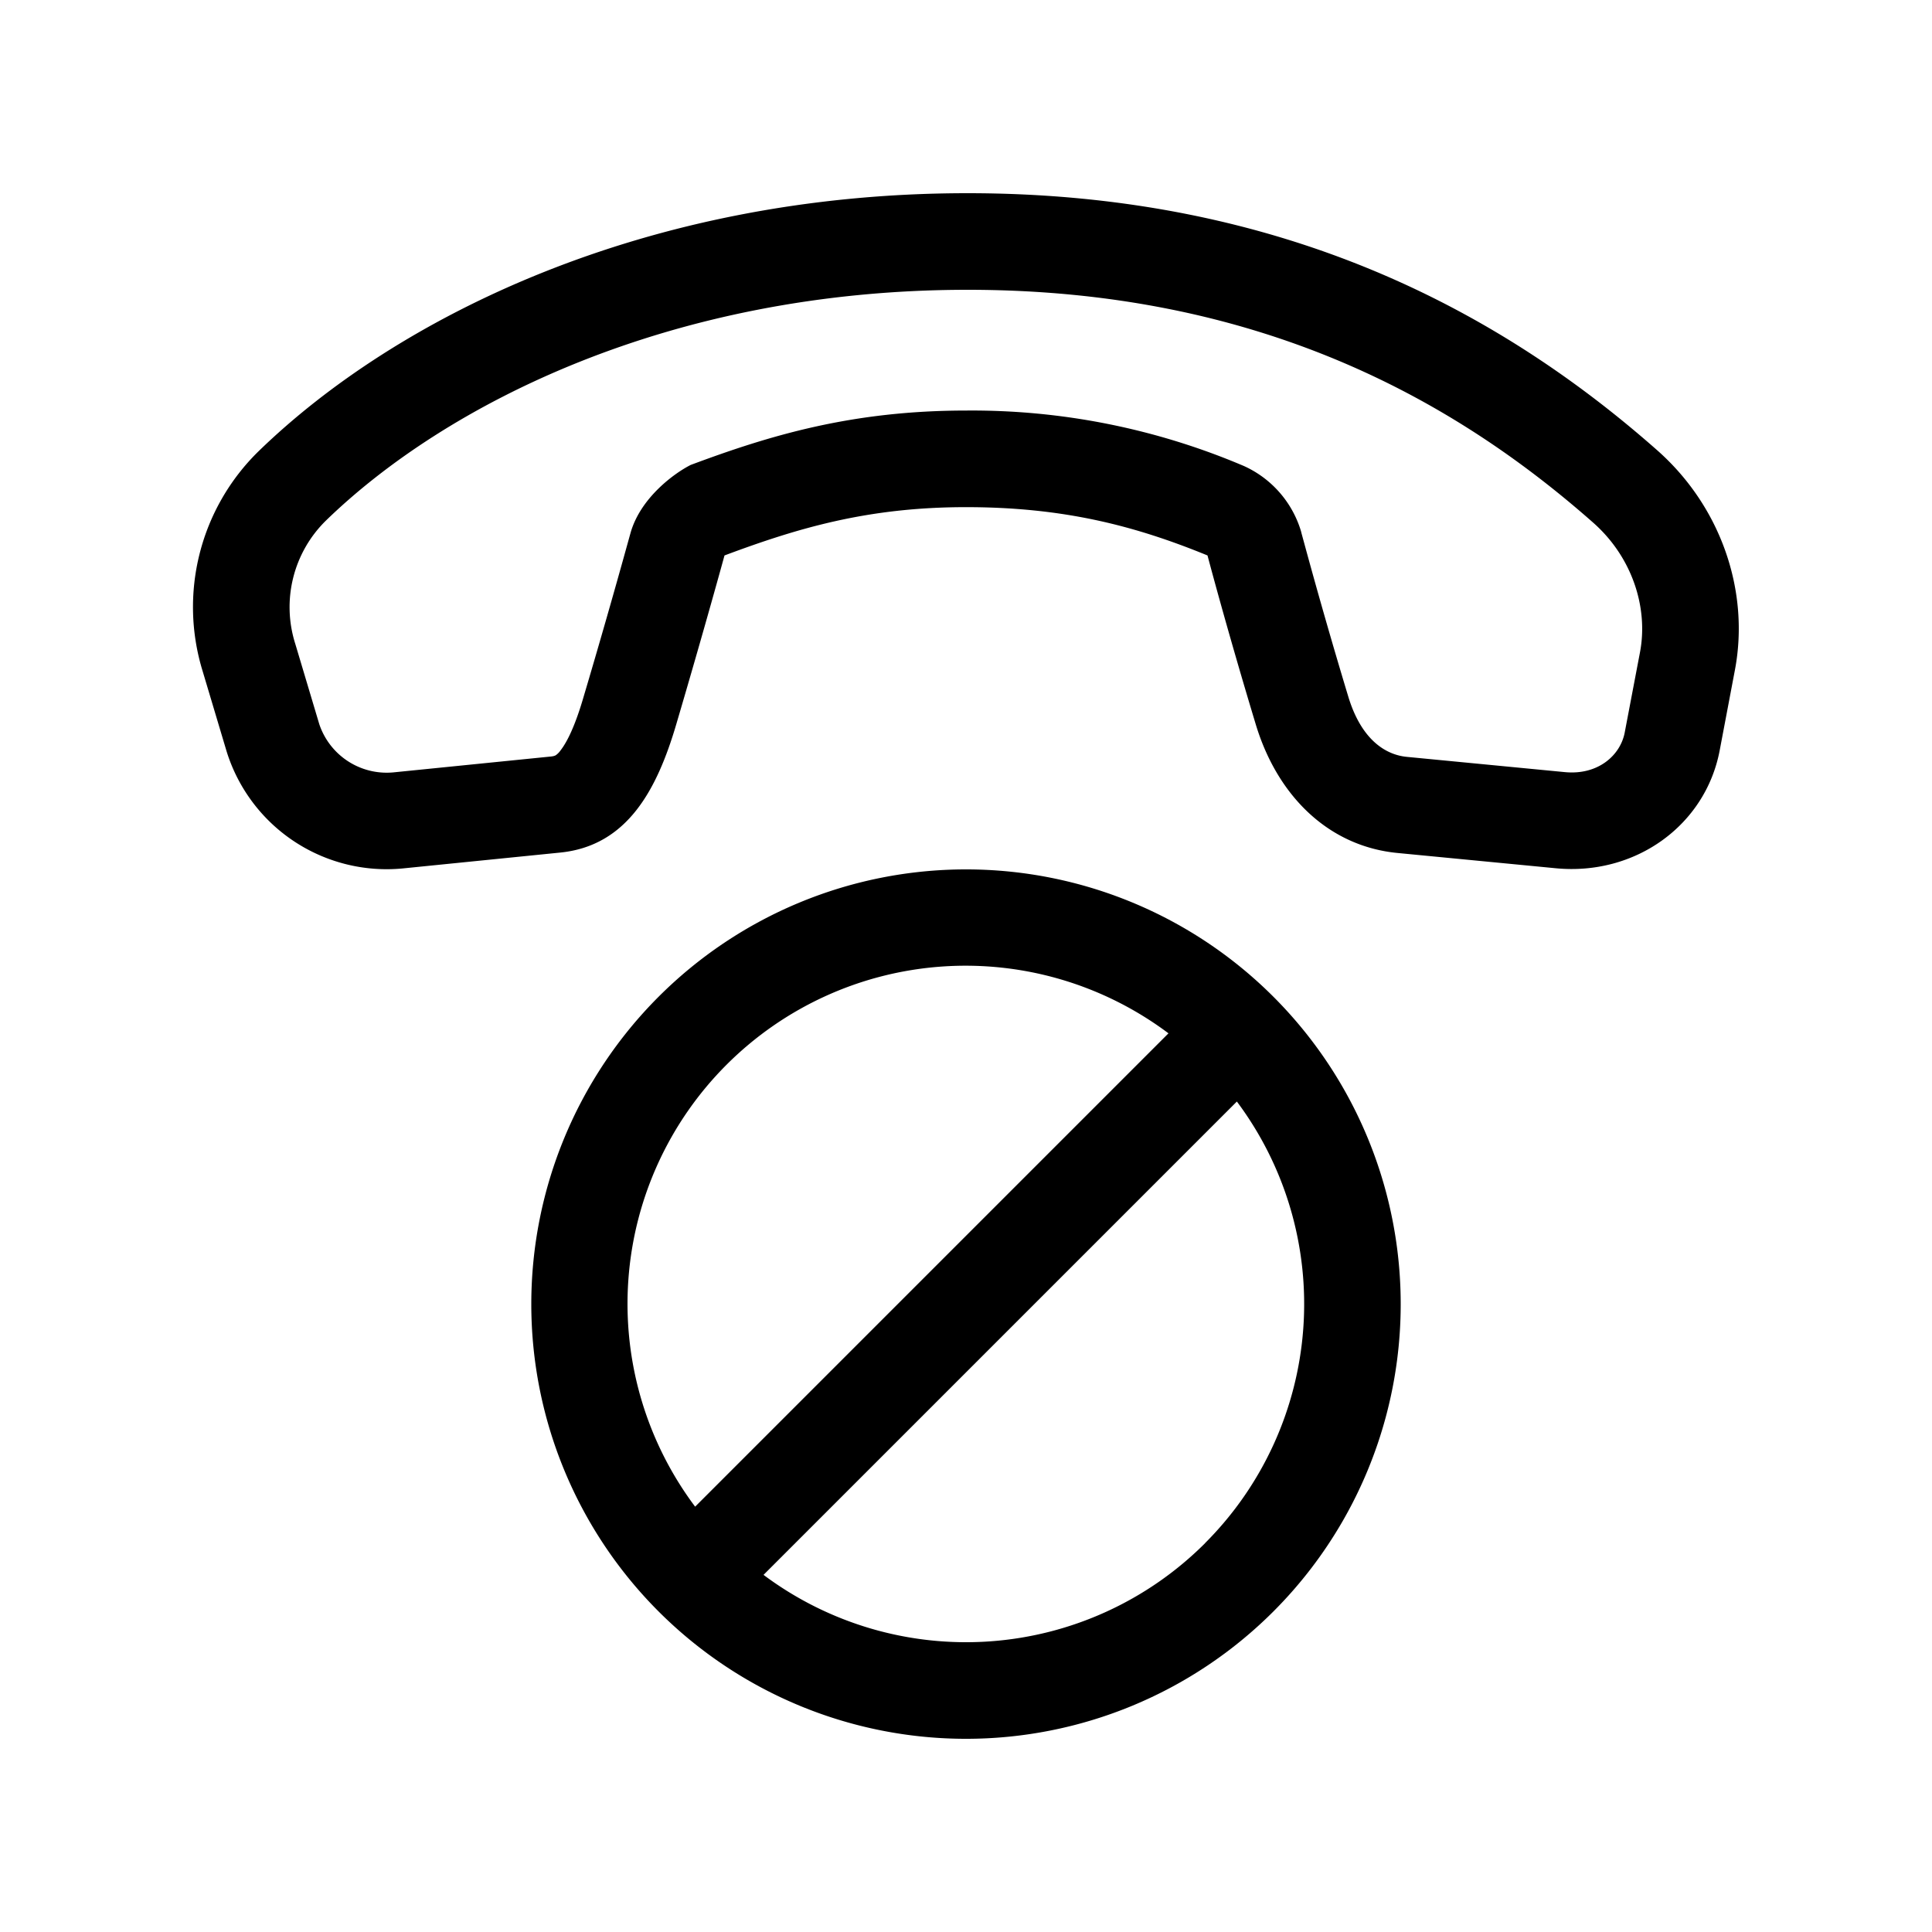 <svg xmlns="http://www.w3.org/2000/svg" xmlns:xlink="http://www.w3.org/1999/xlink" viewBox="0 0 20 20">
  <g fill="none"><path d="M17.154 4.66C15.586 3.276 13.332 1.996 10 2c-3.327.004-5.899 1.288-7.324 2.672a2.255 2.255 0 0 0-.577 2.28l.248.83A1.735 1.735 0 0 0 4.169 8.99l1.628-.164C6.496 8.757 6.802 8.17 7 7.5c.296-1.004.5-1.75.5-1.75c.762-.285 1.486-.5 2.5-.5s1.752.194 2.5.5c0 0 .196.745.5 1.75c.224.74.753 1.261 1.467 1.33l1.637.158c.823.08 1.55-.442 1.698-1.219l.157-.829c.157-.822-.145-1.698-.805-2.28zm-3.653.962l-.026-.095l-.006-.024l-.002-.007a1.083 1.083 0 0 0-.588-.671A7.184 7.184 0 0 0 10 4.25c-1.18 0-2.031.257-2.85.563c-.165.083-.52.338-.623.705l-.027.097a90.962 90.962 0 0 1-.46 1.603c-.086.295-.169.463-.238.551a.194.194 0 0 1-.05.05c-.003.001-.016.01-.055.013l-1.628.164a.736.736 0 0 1-.764-.5l-.248-.83a1.255 1.255 0 0 1 .316-1.276C4.606 4.192 6.926 3.004 10.001 3c3.04-.004 5.066 1.152 6.491 2.41c.404.356.573.88.485 1.343l-.158.83c-.044.233-.273.443-.619.41l-1.637-.158c-.217-.021-.47-.174-.606-.625a59.02 59.02 0 0 1-.456-1.588zm-6.683 11.06a4.5 4.5 0 1 0 6.364-6.364a4.5 4.5 0 0 0-6.364 6.364zm5.657-.707a3.5 3.5 0 0 1-4.571.328l4.9-4.9a3.5 3.5 0 0 1-.33 4.572zm-.379-5.278l-4.9 4.9a3.5 3.5 0 0 1 4.9-4.9z" fill="currentColor" /></g>
</svg>
